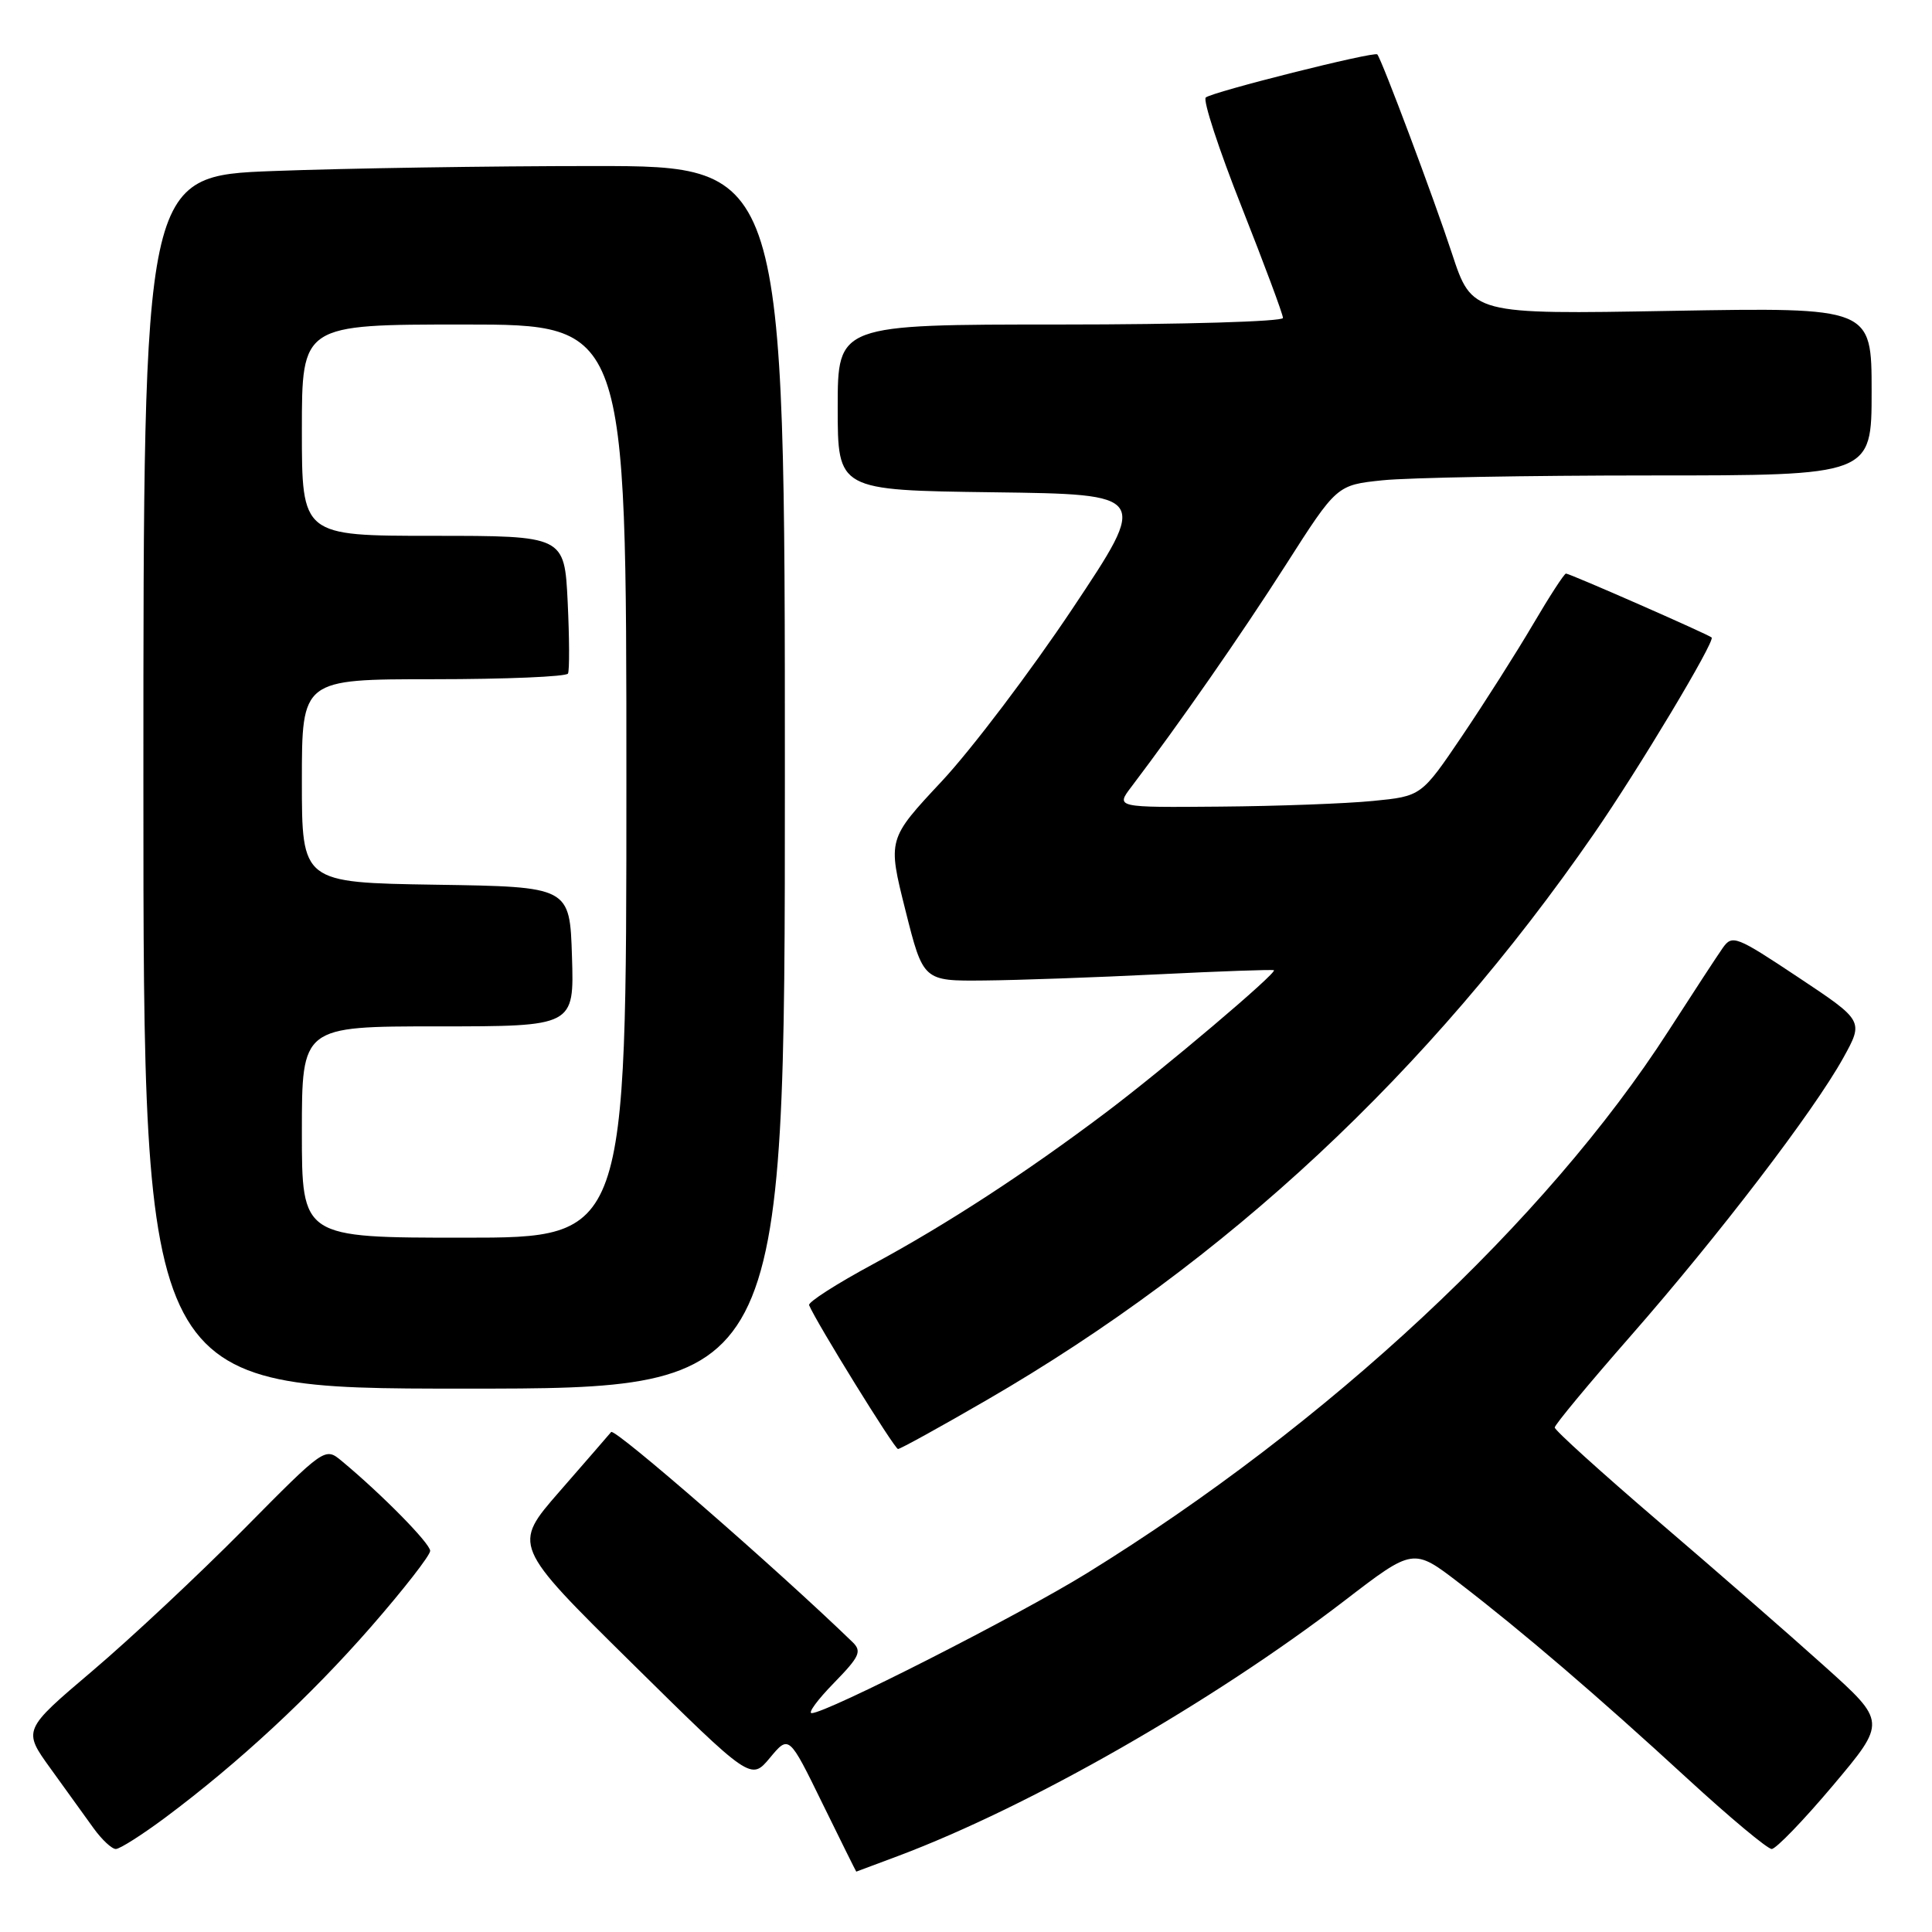 <?xml version="1.0" encoding="UTF-8" standalone="no"?>
<!DOCTYPE svg PUBLIC "-//W3C//DTD SVG 1.1//EN" "http://www.w3.org/Graphics/SVG/1.1/DTD/svg11.dtd" >
<svg xmlns="http://www.w3.org/2000/svg" xmlns:xlink="http://www.w3.org/1999/xlink" version="1.1" viewBox="0 0 256 256">
 <g >
 <path fill="currentColor"
d=" M 119.00 245.93 C 136.49 239.36 160.64 225.54 178.18 212.08 C 187.28 205.09 187.28 205.09 193.39 209.79 C 201.80 216.26 211.66 224.70 223.62 235.70 C 229.18 240.81 234.20 245.00 234.76 245.00 C 235.32 245.00 238.98 241.21 242.88 236.58 C 249.97 228.16 249.97 228.16 241.73 220.76 C 237.21 216.69 227.31 208.06 219.75 201.59 C 212.19 195.11 206.00 189.51 206.01 189.15 C 206.01 188.79 210.55 183.32 216.09 177.00 C 227.75 163.69 240.30 147.28 244.23 140.20 C 246.96 135.27 246.96 135.27 238.28 129.50 C 230.04 124.02 229.53 123.82 228.27 125.61 C 227.54 126.65 224.31 131.59 221.09 136.59 C 204.90 161.76 175.98 188.72 144.00 208.47 C 134.86 214.11 109.51 227.00 107.55 227.00 C 107.02 227.00 108.35 225.20 110.51 222.99 C 113.91 219.50 114.23 218.81 112.96 217.58 C 102.86 207.81 81.45 189.18 80.98 189.75 C 80.64 190.16 77.56 193.71 74.14 197.63 C 67.91 204.77 67.91 204.77 83.71 220.36 C 99.50 235.94 99.50 235.94 102.02 232.92 C 104.54 229.89 104.54 229.89 108.97 238.95 C 111.41 243.93 113.43 248.00 113.46 248.00 C 113.48 248.00 115.97 247.07 119.00 245.93 Z  M 21.91 240.83 C 31.65 233.56 41.11 224.78 49.18 215.54 C 53.48 210.61 57.00 206.09 57.00 205.50 C 57.00 204.51 50.58 197.99 45.28 193.59 C 43.06 191.75 43.06 191.75 32.28 202.65 C 26.35 208.64 17.34 217.08 12.25 221.40 C 3.01 229.24 3.01 229.24 6.72 234.37 C 8.76 237.19 11.31 240.74 12.40 242.25 C 13.49 243.76 14.81 245.00 15.35 245.00 C 15.88 245.00 18.83 243.12 21.91 240.83 Z  M 130.77 185.50 C 162.52 167.11 189.35 142.08 211.19 110.50 C 217.13 101.91 227.29 84.96 226.80 84.47 C 226.39 84.07 208.01 76.00 207.50 76.00 C 207.27 76.00 205.30 79.04 203.12 82.75 C 200.94 86.46 196.72 93.10 193.75 97.50 C 188.34 105.50 188.34 105.50 181.92 106.13 C 178.39 106.48 169.27 106.82 161.67 106.88 C 147.83 107.00 147.83 107.00 149.92 104.25 C 156.33 95.79 164.37 84.24 170.35 74.89 C 177.13 64.27 177.13 64.27 183.21 63.64 C 186.56 63.29 202.50 63.00 218.65 63.00 C 248.00 63.00 248.00 63.00 248.00 51.87 C 248.00 40.73 248.00 40.73 221.52 41.19 C 195.05 41.66 195.05 41.66 192.39 33.58 C 190.00 26.30 183.11 7.93 182.50 7.21 C 182.13 6.77 160.61 12.18 159.77 12.92 C 159.37 13.27 161.50 19.79 164.52 27.41 C 167.53 35.03 170.00 41.65 170.00 42.13 C 170.00 42.61 156.72 43.00 140.50 43.00 C 111.00 43.00 111.00 43.00 111.00 53.98 C 111.00 64.96 111.00 64.96 131.61 65.23 C 152.21 65.50 152.21 65.50 142.10 80.66 C 136.54 88.99 128.75 99.28 124.80 103.51 C 117.61 111.20 117.61 111.20 119.97 120.60 C 122.33 130.00 122.33 130.00 130.42 129.92 C 134.86 129.88 145.25 129.51 153.50 129.10 C 161.75 128.69 168.63 128.45 168.80 128.56 C 169.27 128.88 154.24 141.61 146.50 147.44 C 135.88 155.44 125.45 162.23 115.71 167.49 C 110.87 170.10 107.04 172.55 107.21 172.94 C 108.14 175.20 118.53 192.00 118.99 192.00 C 119.30 192.00 124.60 189.08 130.77 185.50 Z  M 104.00 103.00 C 104.00 22.00 104.00 22.00 78.75 22.00 C 64.86 22.00 45.74 22.30 36.25 22.66 C 19.00 23.31 19.00 23.31 19.00 103.66 C 19.00 184.00 19.00 184.00 61.50 184.00 C 104.00 184.00 104.00 184.00 104.00 103.00 Z  M 40.00 150.00 C 40.00 136.00 40.00 136.00 58.04 136.00 C 76.08 136.00 76.08 136.00 75.79 126.75 C 75.50 117.50 75.50 117.50 57.75 117.23 C 40.00 116.95 40.00 116.95 40.00 103.48 C 40.00 90.00 40.00 90.00 57.44 90.00 C 67.03 90.00 75.05 89.66 75.26 89.25 C 75.47 88.84 75.45 84.56 75.22 79.75 C 74.79 71.00 74.79 71.00 57.40 71.00 C 40.00 71.00 40.00 71.00 40.00 57.00 C 40.00 43.00 40.00 43.00 61.50 43.00 C 83.00 43.00 83.00 43.00 83.00 103.50 C 83.00 164.00 83.00 164.00 61.50 164.00 C 40.00 164.00 40.00 164.00 40.00 150.00 Z "/>
</g>
</svg>